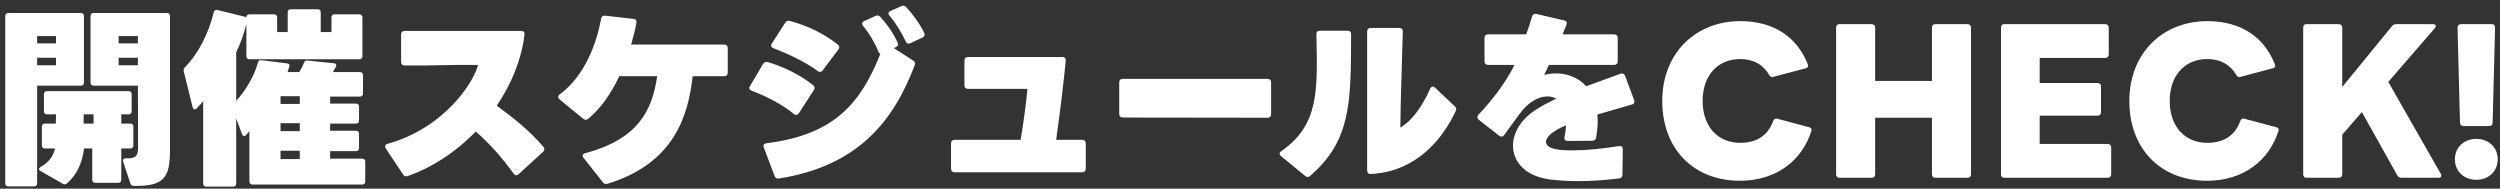 <svg width="265" height="20" viewBox="0 0 265 20" fill="none" xmlns="http://www.w3.org/2000/svg">
<rect x="0" y="0" width="265" height="20" fill="#333333" stroke="none"/>
<path d="M17.697 1.38C17.897 1.38 18.017 1.5 18.017 1.7V15.96C18.017 18.88 17.337 19.76 14.177 19.7C13.977 19.7 13.877 19.62 13.817 19.44L13.057 17.14C13.037 17.1 13.037 17.06 13.037 17.02C13.037 16.88 13.137 16.78 13.337 16.78H13.357C14.397 16.82 14.637 16.54 14.637 15.6L14.617 9.08H9.917C9.717 9.08 9.597 8.96 9.597 8.76V1.7C9.597 1.5 9.717 1.38 9.917 1.38H17.697ZM8.577 1.38C8.777 1.38 8.897 1.5 8.897 1.7V8.76C8.897 8.96 8.777 9.08 8.577 9.08H3.937V19.44C3.937 19.64 3.817 19.76 3.617 19.76H0.877C0.677 19.76 0.557 19.64 0.557 19.44V1.7C0.557 1.5 0.677 1.38 0.877 1.38H8.577ZM3.937 3.82V4.6H5.937V3.82H3.937ZM12.577 3.82V4.6H14.617V3.82H12.577ZM14.617 6.92V6.12H12.577V6.92H14.617ZM5.937 6.92V6.12H3.937V6.92H5.937ZM5.917 13.1C5.917 13.02 5.917 12.94 5.917 12.86L5.937 12.36C5.937 12.28 5.937 12.2 5.937 12.12H4.977C4.777 12.12 4.657 12 4.657 11.8V9.98C4.657 9.78 4.777 9.66 4.977 9.66H13.637C13.837 9.66 13.957 9.78 13.957 9.98V11.8C13.957 12 13.837 12.12 13.637 12.12H12.857V13.1H13.817C14.017 13.1 14.137 13.2 14.137 13.42V15.42C14.137 15.62 14.017 15.74 13.817 15.74H12.857V19.06C12.857 19.26 12.737 19.38 12.537 19.38H10.097C9.897 19.38 9.777 19.26 9.777 19.06V15.74H8.917C8.697 17.28 8.177 18.5 7.097 19.44C7.017 19.5 6.937 19.54 6.857 19.54C6.797 19.54 6.737 19.52 6.657 19.48L4.317 18.14C4.197 18.08 4.137 18 4.137 17.92C4.137 17.84 4.197 17.76 4.317 17.7C5.197 17.18 5.617 16.6 5.837 15.74H4.757C4.557 15.74 4.437 15.62 4.437 15.42V13.42C4.437 13.2 4.557 13.1 4.757 13.1H5.917ZM9.917 13.1V12.12H8.877C8.877 12.46 8.857 12.82 8.857 13.1H9.917ZM25.977 1.78C26.037 1.8 26.077 1.82 26.117 1.84C26.117 1.64 26.237 1.52 26.437 1.52H29.057C29.257 1.52 29.377 1.64 29.377 1.84V3.4H30.497V1.3C30.497 1.1 30.617 0.98 30.817 0.98H33.677C33.877 0.98 33.997 1.1 33.997 1.3V3.4H35.137V1.84C35.137 1.64 35.257 1.52 35.457 1.52H38.097C38.297 1.52 38.417 1.64 38.417 1.84V5.96C38.417 6.16 38.297 6.28 38.097 6.28H26.437C26.237 6.28 26.117 6.16 26.117 5.96V2.56C25.857 3.6 25.497 4.58 25.037 5.56V10.68C26.037 9.64 26.997 7.96 27.337 6.64C27.397 6.44 27.497 6.36 27.697 6.38L30.417 6.72C30.637 6.74 30.737 6.88 30.657 7.08C30.597 7.26 30.557 7.44 30.477 7.64H31.717C31.917 7.32 32.097 6.98 32.217 6.66C32.277 6.48 32.397 6.4 32.597 6.42L35.377 6.7C35.617 6.72 35.717 6.88 35.597 7.1C35.497 7.28 35.397 7.48 35.277 7.64H38.157C38.357 7.64 38.477 7.76 38.477 7.96V9.92C38.477 10.12 38.357 10.24 38.157 10.24H34.997V10.98H37.737C37.937 10.98 38.057 11.1 38.057 11.3V12.78C38.057 12.98 37.937 13.1 37.737 13.1H34.997V13.86H37.737C37.937 13.86 38.057 13.98 38.057 14.18V15.7C38.057 15.9 37.937 16.02 37.737 16.02H34.997V16.82H38.397C38.597 16.82 38.717 16.94 38.717 17.14V19.24C38.717 19.44 38.597 19.56 38.397 19.56H26.757C26.557 19.56 26.437 19.44 26.437 19.24V13.9C26.317 14.04 26.217 14.18 26.097 14.3C26.017 14.38 25.957 14.42 25.877 14.42C25.797 14.42 25.697 14.36 25.657 14.22L25.037 12.56V19.46C25.037 19.66 24.917 19.78 24.717 19.78H21.857C21.657 19.78 21.537 19.66 21.537 19.46V10.72C21.297 11.02 21.057 11.28 20.837 11.5C20.777 11.56 20.697 11.6 20.637 11.6C20.537 11.6 20.457 11.5 20.417 11.36L19.477 7.56C19.437 7.4 19.477 7.26 19.597 7.14C21.077 5.62 22.097 3.56 22.657 1.3C22.697 1.1 22.857 1.02 23.057 1.06L25.977 1.78ZM31.777 11.02V10.2H29.737V11.02H31.777ZM31.777 13.9V13.06H29.737V13.9H31.777ZM31.777 16.86V15.98H29.737V16.86H31.777ZM43.217 18.66C42.997 18.74 42.837 18.68 42.717 18.48L40.897 15.74C40.837 15.66 40.817 15.6 40.817 15.52C40.817 15.4 40.917 15.28 41.097 15.24C47.137 13.56 50.237 8.68 50.677 6.88C50.037 6.88 49.377 6.88 48.737 6.88L44.837 6.94C44.197 6.94 43.537 6.94 42.897 6.94C42.657 6.94 42.517 6.82 42.517 6.56V3.66C42.517 3.42 42.657 3.28 42.897 3.28H55.257C55.497 3.28 55.637 3.42 55.597 3.68C55.277 6.32 54.217 8.9 52.657 11.2C54.357 12.44 56.217 13.92 57.597 15.56C57.677 15.64 57.697 15.74 57.697 15.82C57.697 15.92 57.657 16.02 57.557 16.1L54.977 18.46C54.897 18.54 54.797 18.58 54.717 18.58C54.617 18.58 54.537 18.52 54.457 18.42C53.337 16.86 51.877 15.18 50.437 13.94C48.377 16.06 45.877 17.74 43.217 18.66ZM64.401 19.48C64.181 19.54 64.021 19.48 63.901 19.32L61.861 16.74C61.801 16.66 61.761 16.58 61.761 16.52C61.761 16.38 61.861 16.28 62.041 16.24C67.621 14.74 69.121 11.76 69.661 8.08H65.641C64.781 9.92 63.681 11.5 62.341 12.6C62.261 12.66 62.181 12.7 62.081 12.7C62.001 12.7 61.901 12.66 61.801 12.58L59.321 10.54C59.221 10.46 59.161 10.36 59.161 10.28C59.161 10.18 59.221 10.08 59.341 10C62.021 8 63.241 4.58 63.721 1.98C63.761 1.74 63.901 1.64 64.141 1.66L67.141 2C67.381 2.02 67.501 2.18 67.461 2.42C67.321 3.18 67.121 3.96 66.901 4.72H76.761C77.001 4.72 77.141 4.86 77.141 5.1V7.7C77.141 7.96 77.001 8.08 76.761 8.08H73.421C72.941 12.36 71.421 17.32 64.401 19.48ZM96.501 4.58C96.261 4.68 96.101 4.62 96.001 4.38C95.601 3.52 94.981 2.48 94.301 1.68C94.221 1.6 94.181 1.5 94.181 1.42C94.181 1.32 94.261 1.22 94.401 1.16L95.521 0.66C95.721 0.56 95.881 0.58 96.041 0.74C96.721 1.46 97.561 2.6 97.961 3.48C98.061 3.7 98.001 3.88 97.781 3.98L96.501 4.58ZM82.581 18.92C82.341 18.96 82.181 18.86 82.101 18.64L80.961 15.64C80.861 15.38 80.981 15.22 81.261 15.18C88.521 14.28 91.261 10.86 93.321 5.7C93.221 5.68 93.161 5.6 93.101 5.46C92.741 4.54 92.141 3.54 91.501 2.76C91.421 2.66 91.381 2.58 91.381 2.5C91.381 2.4 91.461 2.3 91.601 2.24L92.781 1.7C92.981 1.6 93.161 1.62 93.301 1.78C94.001 2.52 94.721 3.56 95.141 4.5C95.241 4.74 95.181 4.9 94.961 5L94.741 5.1L96.801 6.42C96.981 6.54 97.041 6.68 96.981 6.86C94.681 12.96 90.861 17.6 82.581 18.92ZM86.661 7.52C85.461 6.62 83.581 5.72 82.001 5.12C81.841 5.06 81.741 4.94 81.741 4.82C81.741 4.76 81.781 4.68 81.821 4.6L83.241 2.4C83.361 2.22 83.521 2.16 83.741 2.22C85.741 2.76 87.441 3.64 88.801 4.72C88.901 4.8 88.961 4.9 88.961 5C88.961 5.08 88.921 5.18 88.861 5.26L87.201 7.46C87.121 7.58 87.021 7.62 86.921 7.62C86.841 7.62 86.761 7.58 86.661 7.52ZM84.141 12.08C83.021 11.14 81.261 10.2 79.681 9.62C79.521 9.56 79.421 9.46 79.421 9.34C79.421 9.28 79.461 9.2 79.501 9.12L80.881 6.78C81.001 6.6 81.161 6.52 81.381 6.58C83.061 7.06 84.941 8 86.201 9.04C86.301 9.12 86.341 9.22 86.341 9.32C86.341 9.38 86.321 9.48 86.261 9.56L84.681 12C84.601 12.12 84.501 12.18 84.401 12.18C84.321 12.18 84.221 12.16 84.141 12.08ZM101.191 18.26C100.951 18.26 100.811 18.12 100.811 17.88V15.2C100.811 14.96 100.951 14.82 101.191 14.82H108.191C108.491 13.02 108.731 11.22 108.911 9.42H102.611C102.371 9.42 102.231 9.28 102.231 9.04V6.42C102.231 6.18 102.371 6.04 102.611 6.04H112.611C112.851 6.04 112.991 6.18 112.971 6.44C112.691 9.22 112.351 12.02 111.951 14.82H114.711C114.951 14.82 115.091 14.96 115.091 15.2V17.88C115.091 18.12 114.951 18.26 114.711 18.26H101.191ZM119.019 12.46C118.779 12.46 118.639 12.32 118.639 12.08V8.74C118.639 8.5 118.779 8.36 119.019 8.36H134.359C134.599 8.36 134.739 8.5 134.739 8.74V12.1C134.739 12.34 134.599 12.48 134.359 12.48L119.019 12.46ZM145.298 18.44C145.058 18.46 144.918 18.32 144.918 18.06V3.34C144.918 3.1 145.058 2.96 145.298 2.96H148.318C148.578 2.96 148.698 3.1 148.698 3.34C148.618 6.7 148.458 10.38 148.438 13.52C149.738 12.76 150.798 11.2 151.598 9.4C151.658 9.26 151.758 9.18 151.858 9.18C151.938 9.18 152.038 9.22 152.118 9.3L154.198 11.26C154.358 11.42 154.398 11.56 154.338 11.7C152.918 14.78 150.078 18.22 145.298 18.44ZM135.798 16.56C135.698 16.48 135.638 16.38 135.638 16.3C135.638 16.2 135.698 16.1 135.818 16.02C139.838 13.22 139.658 9.62 139.538 3.64C139.538 3.38 139.658 3.26 139.898 3.26H142.838C143.098 3.26 143.218 3.38 143.218 3.64C143.198 10.94 143.198 14.9 138.878 18.64C138.798 18.72 138.698 18.76 138.618 18.76C138.518 18.76 138.438 18.72 138.338 18.64L135.798 16.56ZM164.438 19.04C161.738 18.74 160.378 17.18 160.378 15.44C160.378 14.16 161.118 12.78 162.638 11.74C163.258 11.32 164.038 10.9 164.958 10.46C164.678 10.3 164.358 10.22 164.018 10.22C163.078 10.22 161.978 10.84 161.138 12C161.098 12.06 161.078 12.08 161.038 12.12C160.478 12.88 159.938 13.62 159.438 14.32C159.358 14.42 159.258 14.48 159.158 14.48C159.078 14.48 158.978 14.44 158.898 14.38L156.758 12.7C156.658 12.62 156.598 12.52 156.598 12.42C156.598 12.34 156.638 12.24 156.718 12.16C158.218 10.58 159.638 8.7 160.538 6.88H157.738C157.498 6.88 157.358 6.74 157.358 6.5V4.02C157.358 3.78 157.498 3.64 157.738 3.64H161.778C162.018 2.96 162.238 2.32 162.398 1.76C162.458 1.54 162.618 1.42 162.858 1.48L165.798 2.16C166.038 2.22 166.138 2.38 166.038 2.64C165.898 3 165.758 3.34 165.638 3.64H171.098C171.338 3.64 171.478 3.78 171.478 4.02V6.5C171.478 6.74 171.338 6.88 171.098 6.88H164.198C164.038 7.2 163.858 7.56 163.678 7.94C164.078 7.84 164.518 7.78 164.938 7.78C166.098 7.78 167.298 8.2 168.138 9.14C169.278 8.72 170.498 8.28 171.758 7.82C171.998 7.74 172.178 7.82 172.258 8.04L173.218 10.6C173.298 10.84 173.218 11.02 172.978 11.08C171.698 11.44 170.458 11.8 169.318 12.14C169.338 12.36 169.358 12.58 169.358 12.82C169.358 13.36 169.298 13.94 169.198 14.56C169.158 14.8 169.018 14.92 168.798 14.92L166.178 14.94C165.918 14.94 165.778 14.78 165.838 14.5C165.938 14.06 165.978 13.64 165.998 13.28C165.418 13.52 163.878 14.24 163.878 15.04C163.878 15.38 164.178 15.64 164.758 15.78C165.238 15.9 165.898 15.94 166.678 15.94C168.118 15.94 169.938 15.76 171.618 15.48C171.658 15.48 171.678 15.48 171.718 15.48C171.918 15.48 172.018 15.6 172.018 15.8L171.978 18.52C171.978 18.76 171.838 18.9 171.598 18.92C170.018 19.1 168.618 19.2 167.278 19.2C166.298 19.2 165.358 19.14 164.438 19.04ZM184.438 19.16C179.498 19.16 176.198 15.76 176.198 10.7C176.198 5.64 179.738 2.24 184.458 2.24C187.998 2.24 190.478 3.9 191.618 6.8C191.638 6.86 191.658 6.92 191.658 6.96C191.658 7.1 191.558 7.22 191.398 7.24L187.998 8.14C187.958 8.16 187.918 8.18 187.878 8.18C187.758 8.18 187.638 8.1 187.558 7.98C186.898 6.84 185.858 6.26 184.458 6.26C182.078 6.26 180.478 8 180.478 10.7C180.478 13.42 182.098 15.14 184.458 15.14C186.078 15.14 187.358 14.48 187.958 12.82C188.058 12.6 188.178 12.52 188.378 12.58L191.758 13.48C191.978 13.54 192.058 13.68 192.018 13.84C191.058 16.96 188.338 19.16 184.438 19.16ZM194.967 18.84C194.747 18.84 194.627 18.7 194.627 18.48V2.92C194.627 2.7 194.747 2.56 194.967 2.56H198.407C198.627 2.56 198.767 2.7 198.767 2.92V8.58H204.787V2.92C204.787 2.7 204.907 2.56 205.127 2.56H208.567C208.767 2.56 208.927 2.7 208.927 2.92V18.48C208.927 18.7 208.767 18.84 208.567 18.84H205.127C204.907 18.84 204.787 18.7 204.787 18.48V12.48H198.767V18.48C198.767 18.7 198.627 18.84 198.407 18.84H194.967ZM212.447 18.84C212.227 18.84 212.107 18.7 212.107 18.48V2.92C212.107 2.7 212.227 2.56 212.447 2.56H223.167C223.367 2.56 223.527 2.7 223.527 2.92V5.78C223.527 6 223.367 6.14 223.167 6.14H216.207V8.8H222.347C222.567 8.8 222.707 8.92 222.707 9.14V11.9C222.707 12.12 222.567 12.26 222.347 12.26H216.207V15.26H223.427C223.627 15.26 223.787 15.4 223.787 15.62V18.48C223.787 18.7 223.627 18.84 223.427 18.84H212.447ZM233.949 19.16C229.009 19.16 225.709 15.76 225.709 10.7C225.709 5.64 229.249 2.24 233.969 2.24C237.509 2.24 239.989 3.9 241.129 6.8C241.149 6.86 241.169 6.92 241.169 6.96C241.169 7.1 241.069 7.22 240.909 7.24L237.509 8.14C237.469 8.16 237.429 8.18 237.389 8.18C237.269 8.18 237.149 8.1 237.069 7.98C236.409 6.84 235.369 6.26 233.969 6.26C231.589 6.26 229.989 8 229.989 10.7C229.989 13.42 231.609 15.14 233.969 15.14C235.589 15.14 236.869 14.48 237.469 12.82C237.569 12.6 237.689 12.52 237.889 12.58L241.269 13.48C241.489 13.54 241.569 13.68 241.529 13.84C240.569 16.96 237.849 19.16 233.949 19.16ZM244.479 18.84C244.259 18.84 244.139 18.7 244.139 18.48V2.92C244.139 2.7 244.259 2.56 244.479 2.56H247.919C248.139 2.56 248.279 2.7 248.279 2.92V9.22L253.559 2.76C253.679 2.62 253.799 2.56 253.979 2.56H257.899C258.099 2.56 258.199 2.64 258.199 2.76C258.199 2.82 258.159 2.9 258.099 2.98L253.159 8.68L258.719 18.42C258.759 18.5 258.779 18.56 258.779 18.62C258.779 18.76 258.679 18.84 258.479 18.84H254.519C254.339 18.84 254.199 18.76 254.119 18.6L250.359 11.88L248.279 14.28V18.48C248.279 18.7 248.139 18.84 247.919 18.84H244.479ZM261.118 13.36C260.918 13.36 260.758 13.22 260.758 13L260.498 2.92C260.498 2.72 260.638 2.56 260.858 2.56H264.138C264.358 2.56 264.478 2.72 264.478 2.92L264.218 13C264.218 13.22 264.078 13.36 263.858 13.36H261.118ZM260.218 16.88C260.218 15.6 261.218 14.72 262.498 14.72C263.758 14.72 264.758 15.6 264.758 16.88C264.758 18.18 263.758 19.06 262.498 19.06C261.218 19.06 260.218 18.18 260.218 16.88Z" fill="white"/>
</svg>
